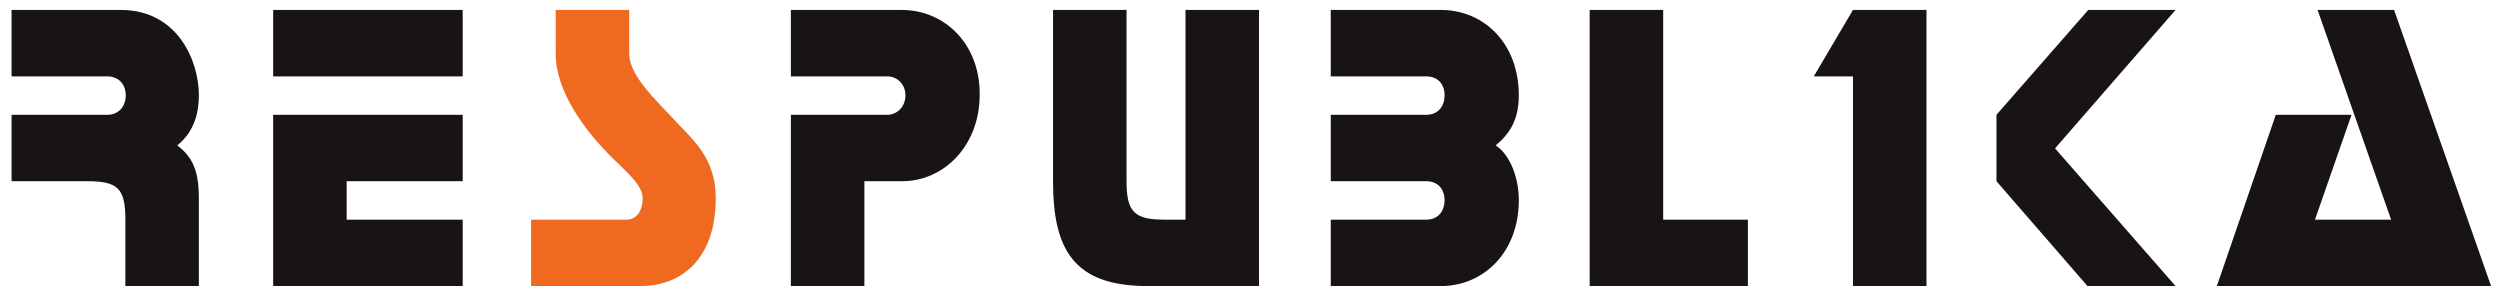 <svg width="201" height="23" viewBox="0 0 201 23" fill="none" xmlns="http://www.w3.org/2000/svg">
<path d="M0.93 14.57V9.23H8.61C9.54 9.23 10.11 8.57 10.11 7.67C10.11 6.77 9.54 6.14 8.61 6.14H0.93V0.8H9.72C14.25 0.8 15.99 4.85 15.99 7.67C15.99 8.96 15.66 10.58 14.25 11.69C15.66 12.74 15.99 14.03 15.99 16.04V23H10.08V17.66C10.08 15.11 9.45 14.57 6.99 14.57H0.93ZM37.202 0.8V6.14H21.962V0.8H37.202ZM21.962 23V9.23H37.202V14.57H27.872V17.66H37.202V23H21.962ZM63.587 9.23H71.327C72.167 9.23 72.797 8.54 72.797 7.67C72.797 6.8 72.167 6.14 71.327 6.14H63.587V0.8H72.497C75.947 0.8 78.797 3.53 78.767 7.61C78.767 11.69 75.917 14.57 72.527 14.57H69.497V23H63.587V9.23ZM101.224 23H92.284C86.344 23 84.664 20.09 84.664 14.57V0.8H90.574V14.57C90.574 17.06 91.204 17.66 93.664 17.66H95.314V0.8H101.224V23ZM106.993 9.23H114.673C115.603 9.23 116.143 8.57 116.143 7.67C116.143 6.77 115.603 6.14 114.673 6.14H106.993V0.8H115.843C119.353 0.8 122.113 3.53 122.113 7.67C122.113 9.71 121.303 10.82 120.253 11.69C121.303 12.35 122.113 14.12 122.113 16.1C122.113 20.27 119.293 23 115.843 23H106.993V17.66H114.673C115.603 17.66 116.143 17 116.143 16.1C116.143 15.2 115.603 14.57 114.673 14.57H106.993V9.23ZM140.53 23H127.81V0.8H133.72V17.66H140.53V23ZM154.889 23H148.979V6.14H145.829L148.979 0.8H154.889V23ZM160.516 9.23L167.896 0.8H174.916L165.226 11.93L174.916 23H167.836L160.516 14.57V9.23ZM200.284 23H178.234L182.974 9.23H189.064L186.124 17.66H192.244L186.334 0.8H192.484L200.284 23Z" fill="#181414"/>
<path d="M44.679 0.8H50.589V4.31C50.589 6.14 52.869 8.15 54.339 9.77C55.599 11.15 57.549 12.65 57.549 15.92C57.549 20.96 54.639 23 51.519 23H42.699V17.66H50.379C51.069 17.66 51.669 17.09 51.669 15.92C51.669 14.69 49.839 13.43 48.489 11.93C47.109 10.46 44.679 7.37 44.679 4.37V0.8Z" fill="#EF6A20"/>
</svg>
